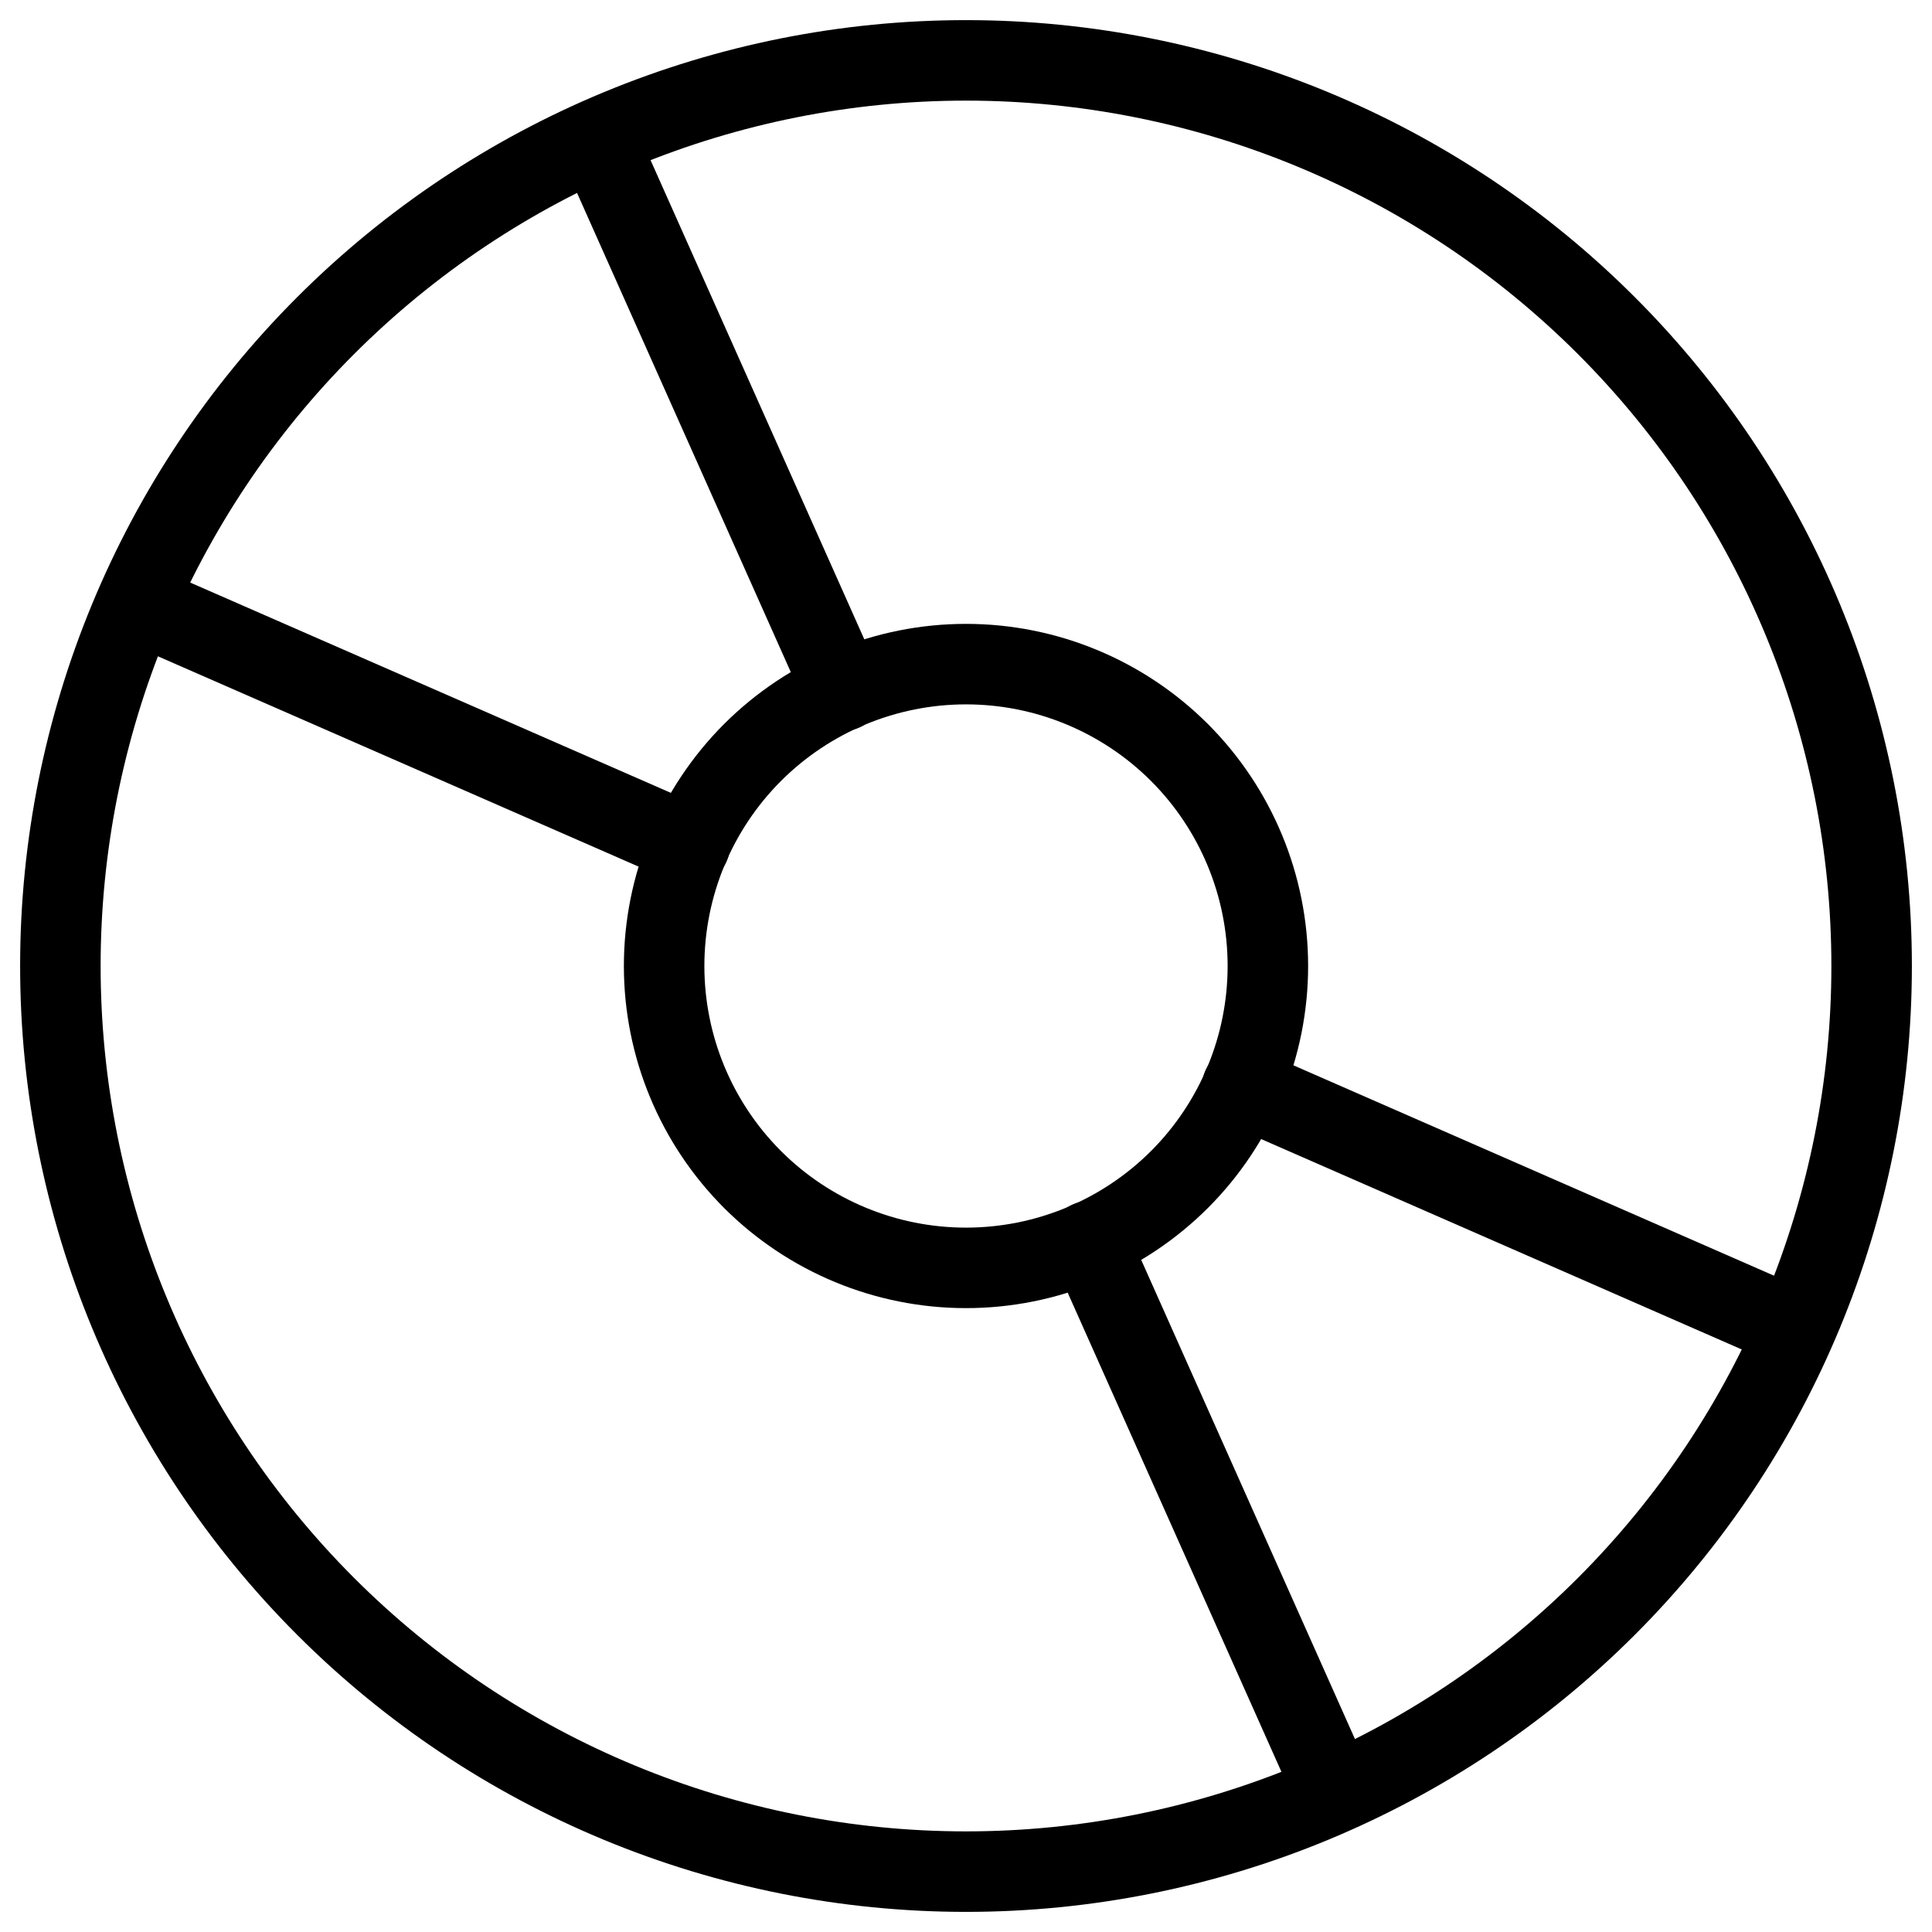 <svg xmlns="http://www.w3.org/2000/svg" fill="none" viewBox="0 0 24 24" id="Cd-Playing--Streamline-Ultimate">
  <desc>
    Cd Playing Streamline Icon: https://streamlinehq.com
  </desc>
  <path stroke="#000000" stroke-linecap="round" stroke-linejoin="round" d="M0.75 12c0 2.984 1.185 5.845 3.295 7.955C6.155 22.065 9.016 23.25 12 23.25c2.984 0 5.845 -1.185 7.955 -3.295 2.11 -2.11 3.295 -4.971 3.295 -7.955 0 -2.984 -1.185 -5.845 -3.295 -7.955C17.845 1.935 14.984 0.75 12 0.75c-2.984 0 -5.845 1.185 -7.955 3.295C1.935 6.155 0.75 9.016 0.75 12Z" stroke-width="1"></path>
  <path stroke="#000000" stroke-linecap="round" stroke-linejoin="round" d="m10.474 8.58 -3.054 -6.846" stroke-width="1"></path>
  <path stroke="#000000" stroke-linecap="round" stroke-linejoin="round" d="m1.701 7.493 6.868 3.005" stroke-width="1"></path>
  <path stroke="#000000" stroke-linecap="round" stroke-linejoin="round" d="m22.298 16.507 -6.867 -3.006" stroke-width="1"></path>
  <path stroke="#000000" stroke-linecap="round" stroke-linejoin="round" d="m13.526 15.42 3.054 6.846" stroke-width="1"></path>
  <path stroke="#000000" stroke-linecap="round" stroke-linejoin="round" d="M8.25 12c0 0.995 0.395 1.948 1.098 2.652C10.052 15.355 11.005 15.75 12 15.75c0.995 0 1.948 -0.395 2.652 -1.098 0.703 -0.703 1.098 -1.657 1.098 -2.652 0 -0.995 -0.395 -1.948 -1.098 -2.652C13.948 8.645 12.995 8.25 12 8.25c-0.995 0 -1.948 0.395 -2.652 1.098C8.645 10.052 8.25 11.005 8.25 12Z" stroke-width="1"></path>
</svg>